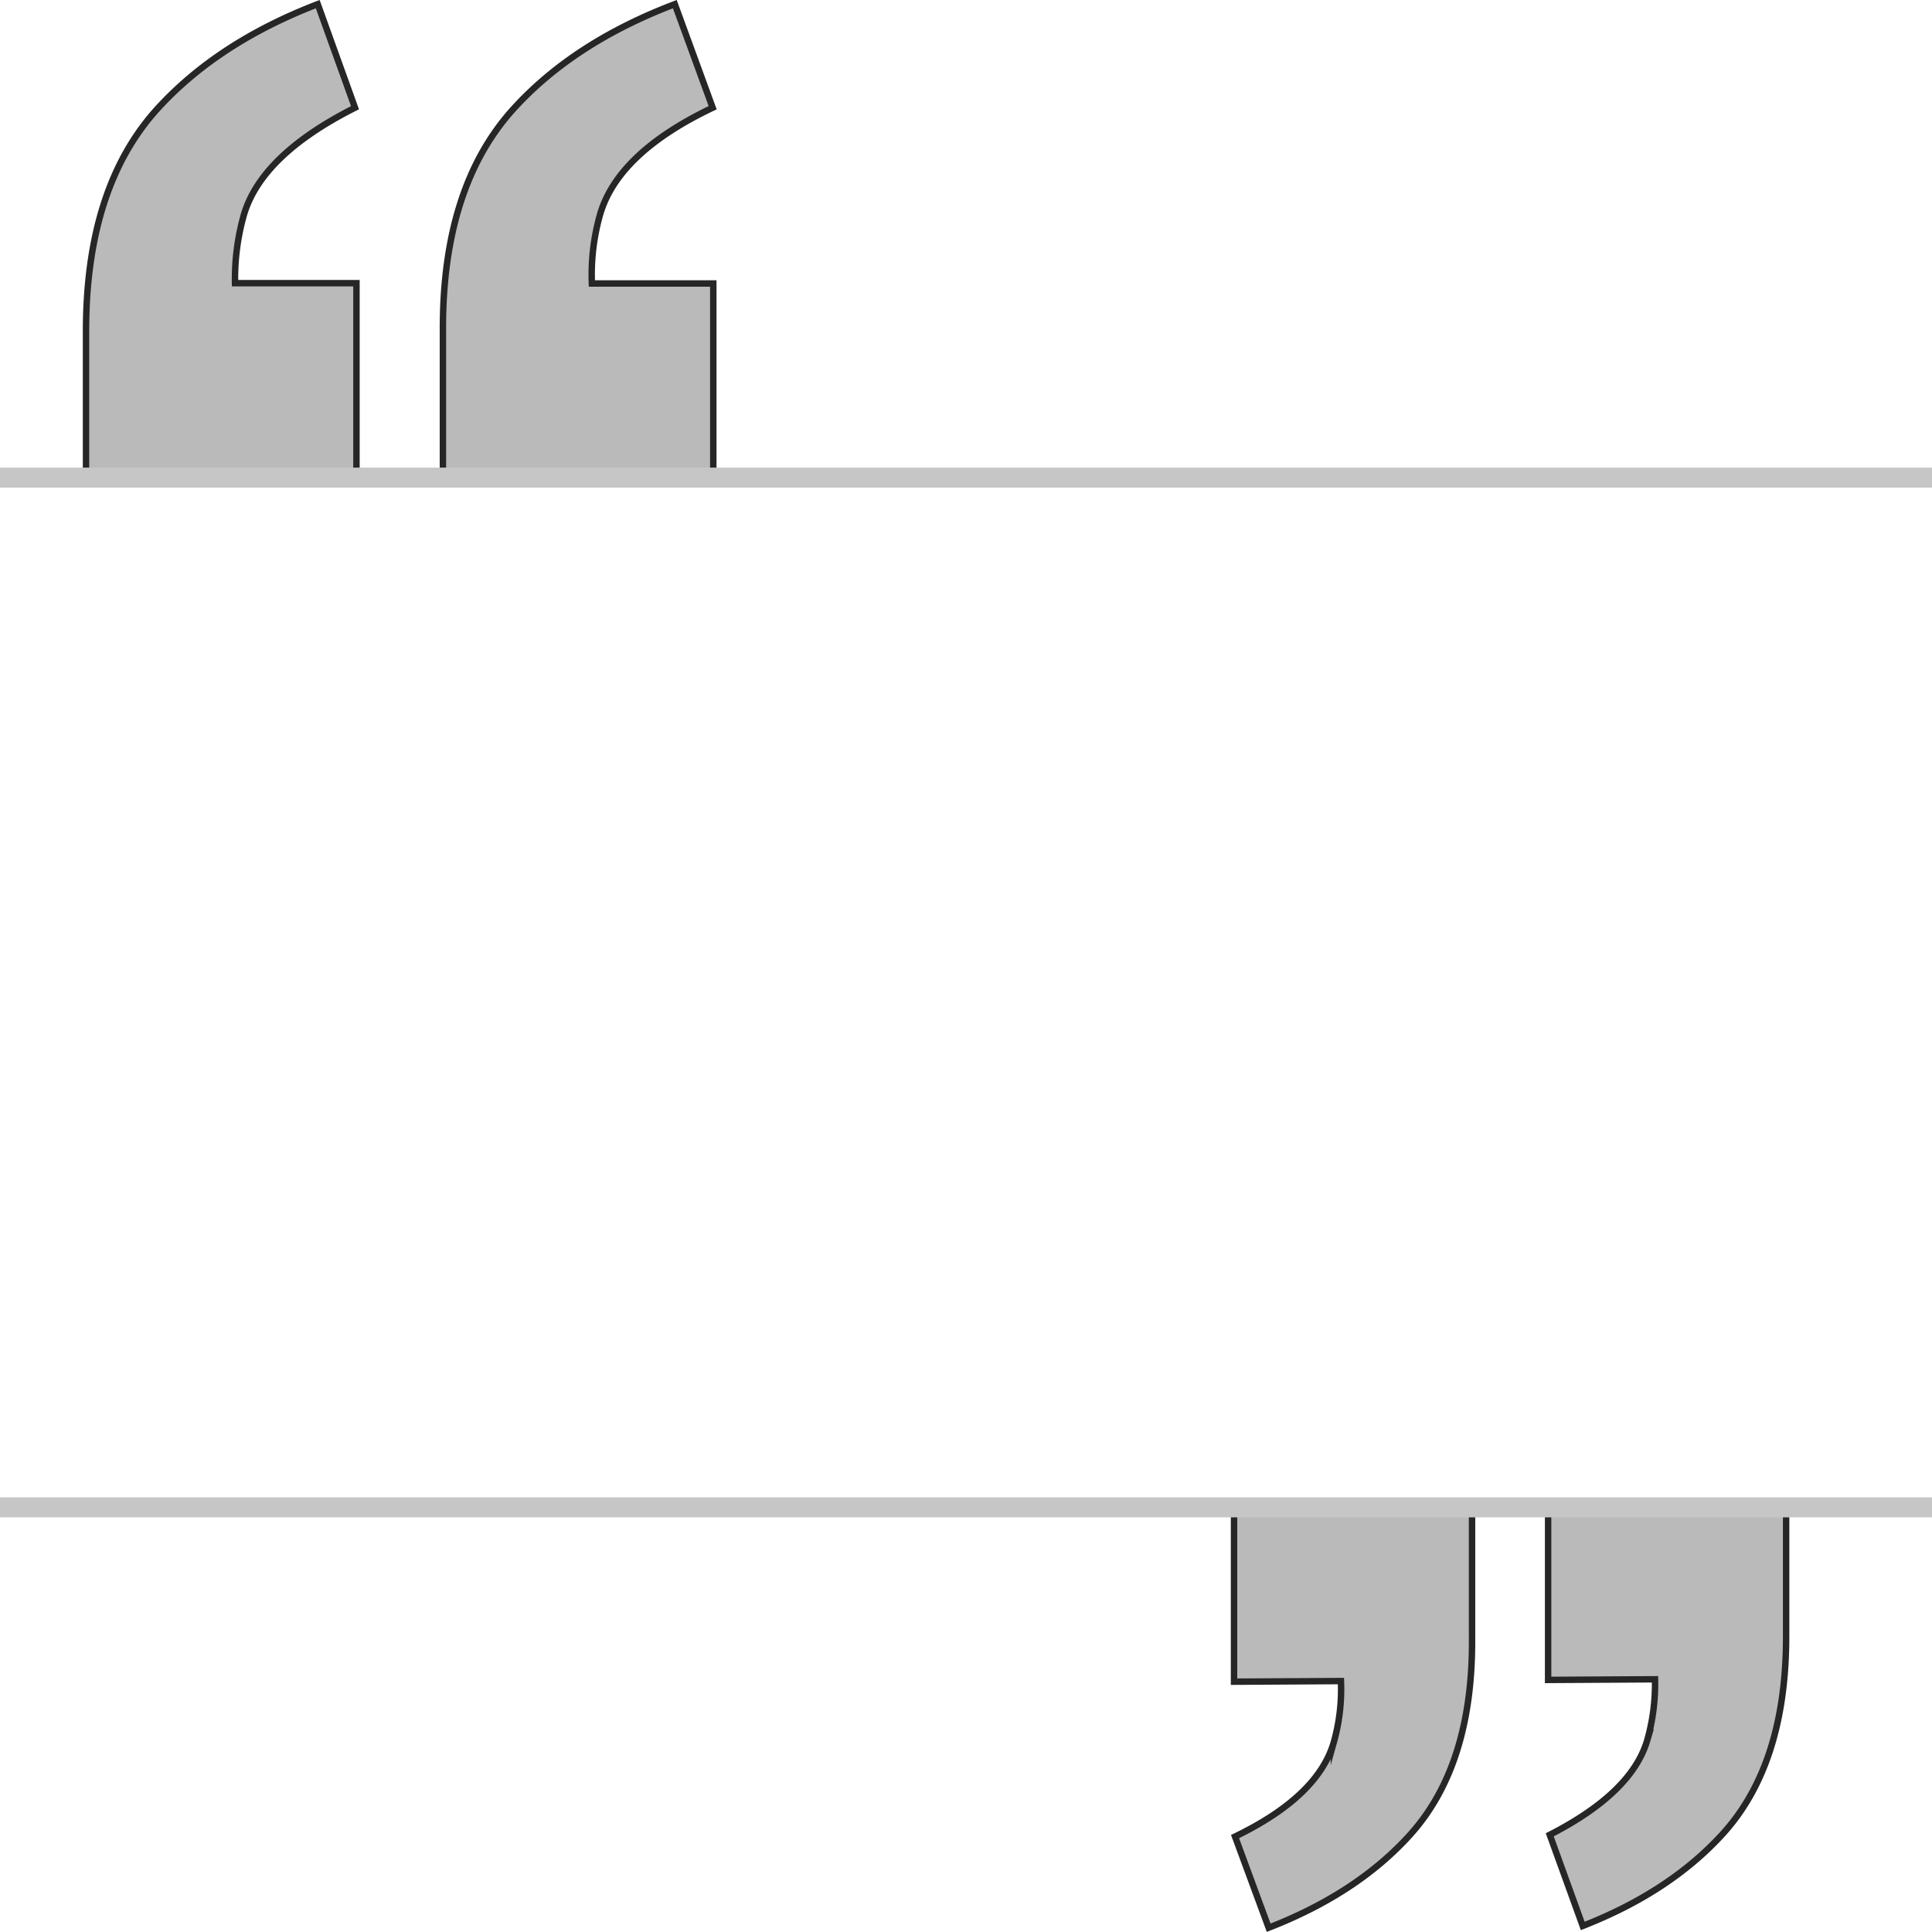 <svg xmlns="http://www.w3.org/2000/svg" viewBox="0 0 306.34 306.32"><defs><style>.cls-1{fill:#bababa;stroke:#262626;stroke-width:1.02px;}.cls-1,.cls-2{stroke-miterlimit:10;}.cls-2{fill:#262626;stroke:#c6c6c6;stroke-width:3.17px;}</style></defs><title>Asset 11</title><g id="Layer_2" data-name="Layer 2"><g id="testimonials"><path class="cls-1" d="M56.52,75.84H13.64V52.5q0-22.8,11.34-35.27Q34.55,6.74,50.38.66l5.91,16.42Q41.52,24.53,38.69,34A37.14,37.14,0,0,0,37.27,44.9H56.52Zm56.58,0H70.23V52.5q-.12-22.8,11.22-35.27Q91,6.74,107,.66l6,16.42Q98,24.23,95.15,34a34.9,34.9,0,0,0-1.3,10.95h19.25Z"/><path class="cls-1" d="M245.47,239.1l37.74-.21,0,20.59q0,20.11-9.92,31.16-8.4,9.3-22.33,14.74l-5.23-14.45q13-6.65,15.46-15a32.87,32.87,0,0,0,1.23-9.66l-16.95.1Zm-49.8.28,37.74-.21,0,20.59q.14,20.11-9.82,31.16-8.4,9.3-22.43,14.74l-5.33-14.45q13.19-6.38,15.67-15a30.89,30.89,0,0,0,1.12-9.66l-16.95.1Z"/><line class="cls-2" y1="75.73" x2="306.34" y2="75.73"/><line class="cls-2" y1="239.01" x2="306.34" y2="239.01"/></g></g></svg>